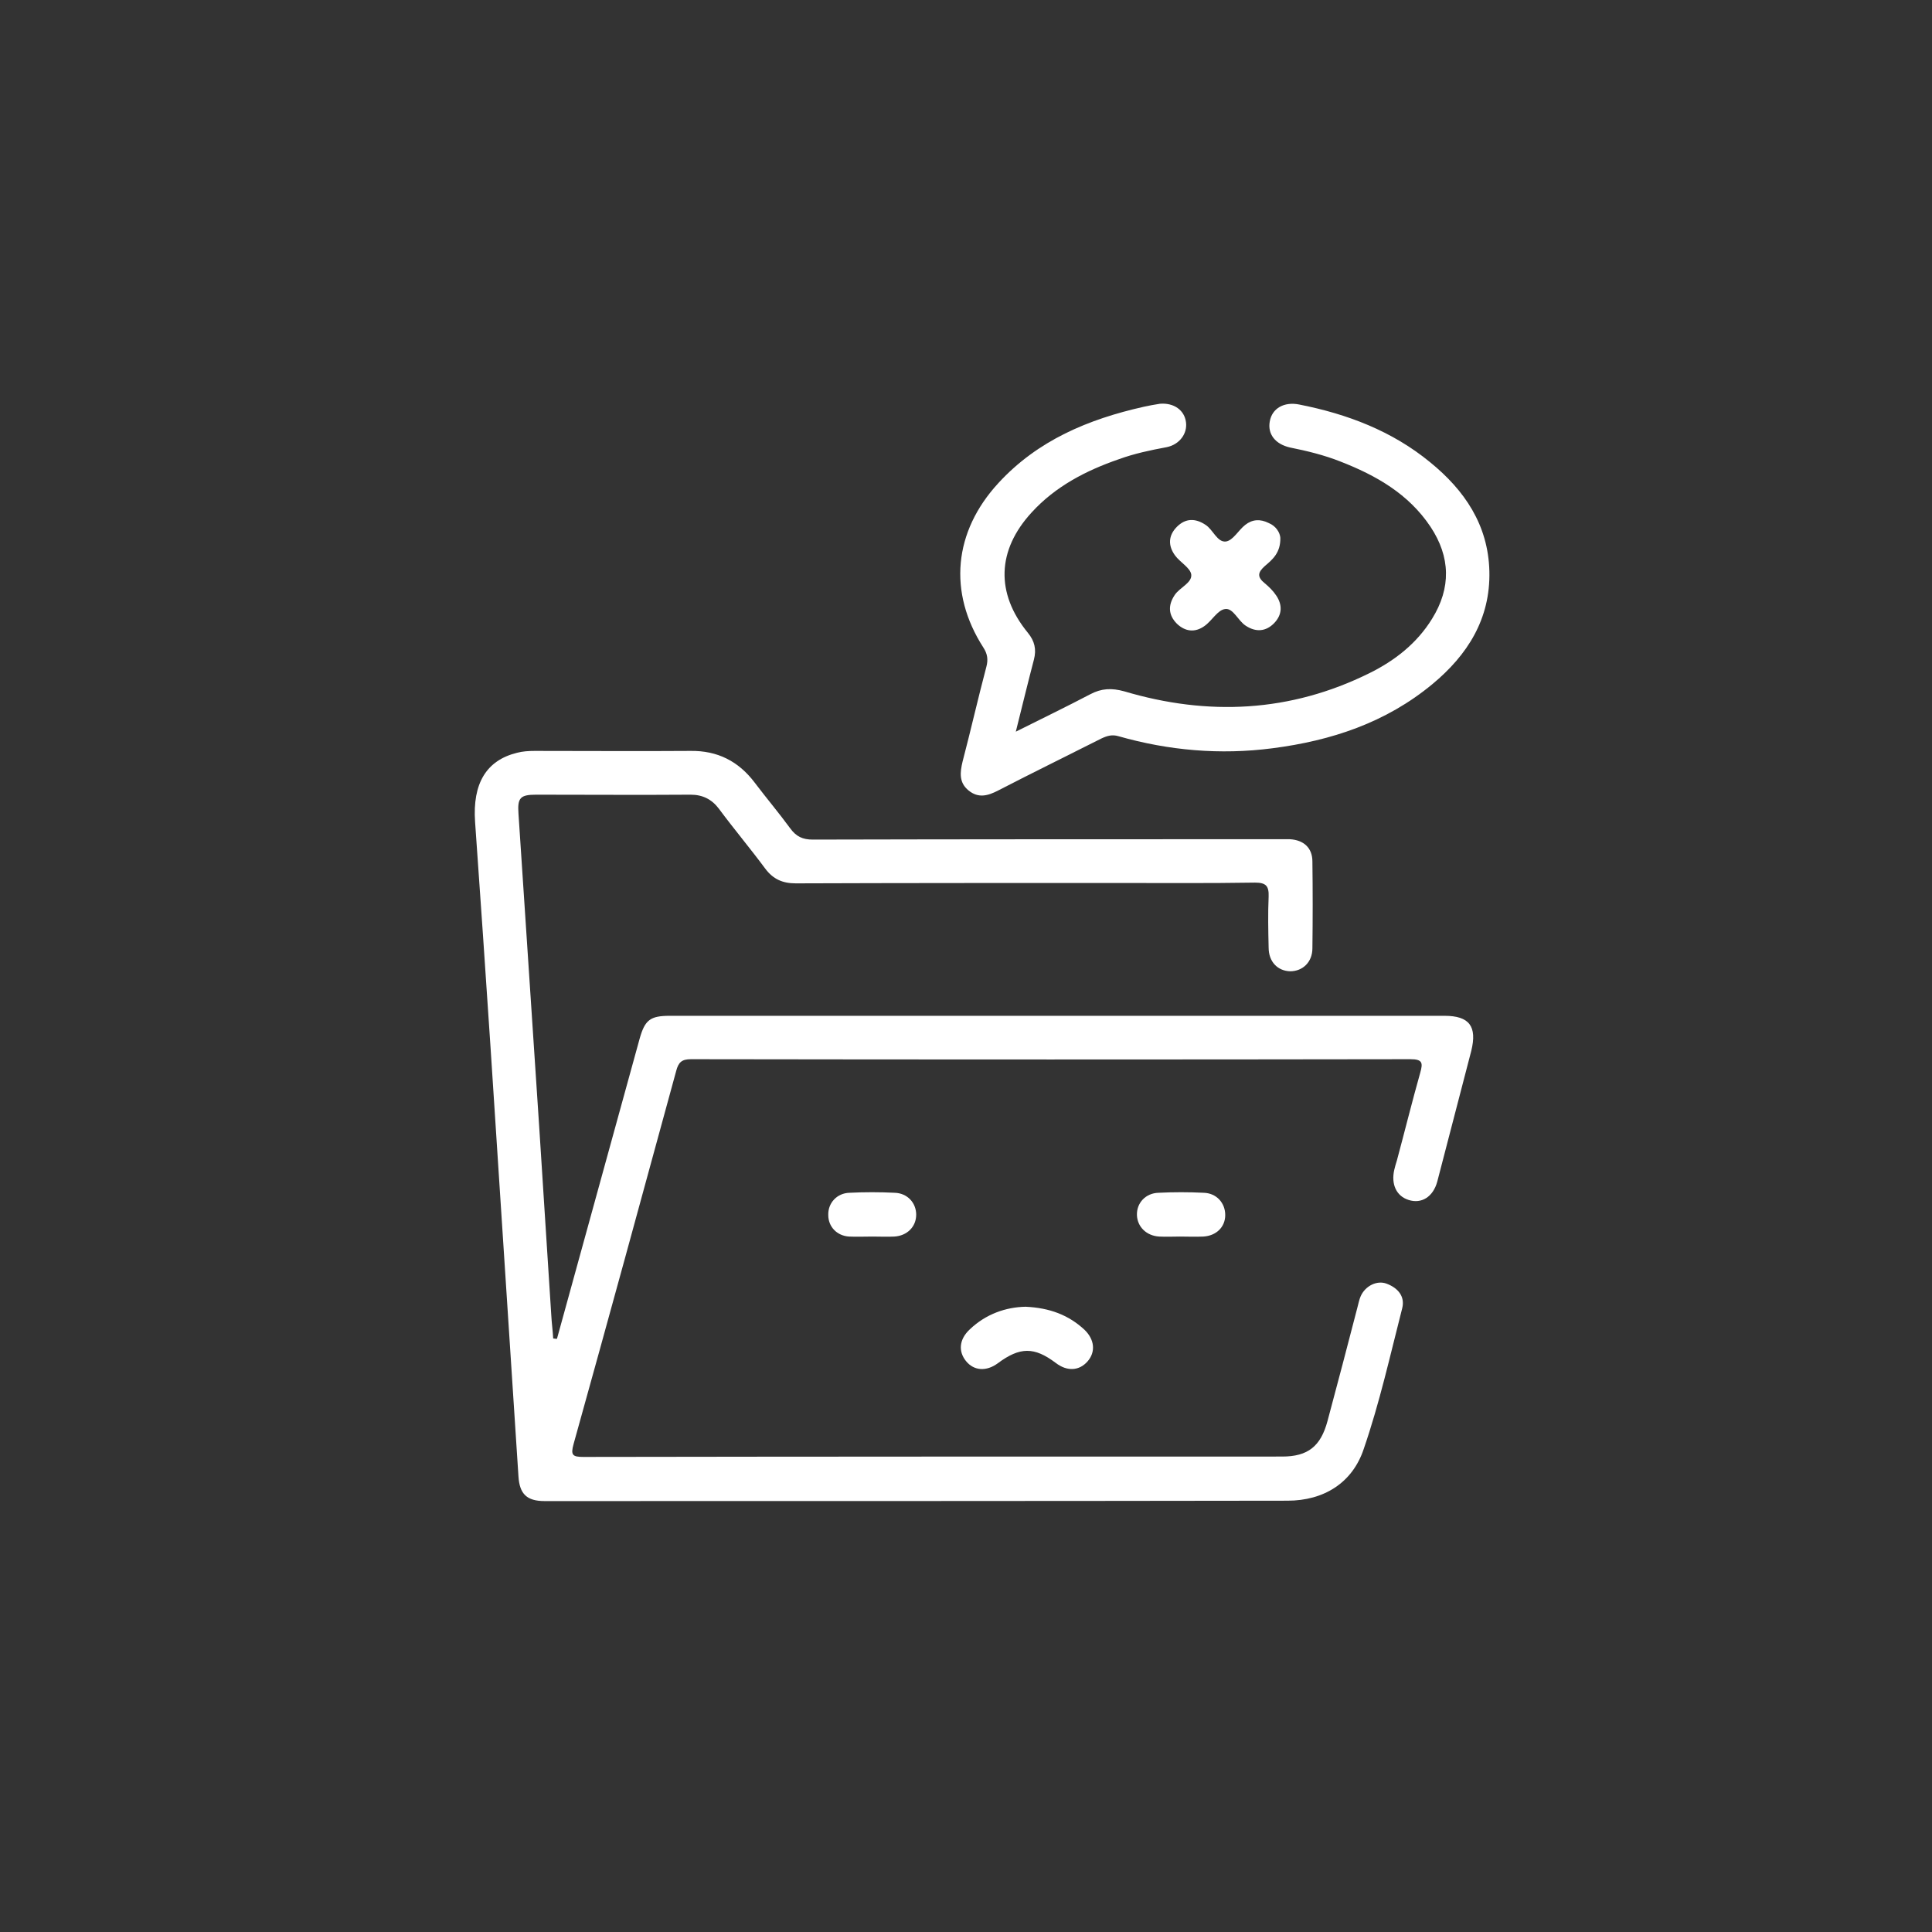 <?xml version="1.0" encoding="utf-8"?>
<!-- Generator: Adobe Illustrator 25.0.1, SVG Export Plug-In . SVG Version: 6.00 Build 0)  -->
<svg version="1.1" id="Capa_1" xmlns="http://www.w3.org/2000/svg" xmlns:xlink="http://www.w3.org/1999/xlink" x="0px" y="0px"
	 viewBox="0 0 512 512" style="enable-background:new 0 0 512 512;" xml:space="preserve">
<rect x="0" y="0" width="512" height="512" fill="#333333" stroke="none"/>
<style type="text/css">
	.st0{fill:#FFFFFF;}
</style>
<g id="dhtH6i.tif">
	<g>
		<path class="st0" d="M147.6,354.8c7.3-26.5,14.6-53,21.9-79.5c1.4-5,2.8-6.1,8-6.1c68.4,0,136.9,0,205.3,0c6.6,0,8.7,2.8,7.1,9.3
			c-3,11.5-6,23.1-9,34.6c-1.1,4.1-4.2,6-7.6,4.9c-3.2-1-4.7-4.1-3.8-8c0.2-0.8,0.4-1.6,0.7-2.5c2.1-7.8,4-15.5,6.2-23.3
			c0.7-2.5,0.6-3.5-2.6-3.5c-63.6,0.1-127.2,0.1-190.7,0c-2.4,0-3.3,0.8-3.9,3.1c-9,33-18,65.9-27.2,98.9c-0.8,2.9-0.3,3.4,2.6,3.4
			c61.7-0.1,123.5-0.1,185.2-0.1c6.8,0,10.2-2.7,12-9.4c2.7-10,5.3-20,7.9-30c0.3-1.1,0.5-2.2,0.9-3.1c1.2-2.7,4.3-4.3,6.9-3.3
			c2.9,1.1,4.9,3.3,4.1,6.5c-3.2,12.5-6,25.1-10.2,37.3c-3,9-10.6,13.7-20.2,13.7c-65.6,0.1-131.3,0.1-196.9,0.1
			c-4.7,0-6.6-1.9-6.9-6.5c-2.5-37.9-4.9-75.8-7.4-113.7c-1.3-19.9-2.7-39.8-4.1-59.8c-0.7-10.2,3-16.3,11.1-18.3
			c1.5-0.4,3.1-0.5,4.7-0.5c13.8,0,27.5,0.1,41.3,0c7.1-0.1,12.7,2.7,17,8.4c3.1,4.1,6.4,8,9.4,12.1c1.6,2.2,3.3,3,6,3
			c41.2-0.1,82.3-0.1,123.5-0.1c1,0,2,0,2.9,0c3.7,0.2,6,2.3,6,5.9c0.1,7.7,0.1,15.3,0,23c0,3.7-2.6,6.1-5.9,6.1
			c-3.3-0.1-5.7-2.5-5.7-6.3c-0.1-4.5-0.2-9,0-13.5c0.1-2.8-0.7-3.7-3.6-3.7c-12.4,0.2-24.8,0.1-37.3,0.1c-28.1,0-56.3,0-84.4,0.1
			c-3.5,0-6-1.1-8.1-3.9c-4-5.4-8.3-10.5-12.3-15.9c-1.9-2.5-4.3-3.7-7.5-3.7c-13.6,0.1-27.3,0-40.9,0c-4.2,0-5,0.8-4.7,5
			c1.8,27.7,3.7,55.4,5.5,83.1c1.1,16.6,2.1,33.3,3.2,49.9c0.1,2,0.4,4.1,0.5,6.1C147.2,354.8,147.4,354.8,147.6,354.8z"/>
		<path class="st0" d="M269.2,193.9c7-3.5,13.4-6.6,19.7-9.9c3-1.6,5.7-1.7,9-0.8c22.2,6.6,44,5.6,65-4.8
			c6.7-3.3,12.6-7.9,16.6-14.4c5.1-8.2,4.9-16.4-0.4-24.4c-5.8-8.7-14.4-13.6-23.9-17.3c-4.3-1.7-8.8-2.8-13.3-3.7
			c-4-0.9-6-3.6-5.4-6.9c0.6-3.5,3.8-5.3,7.8-4.5c12.7,2.5,24.6,7,34.7,15.3c9.1,7.4,15.4,16.6,15.7,28.9
			c0.3,12.6-5.8,22.2-15.1,29.9c-12.3,10.2-26.8,15-42.4,17c-13.8,1.8-27.5,0.6-40.8-3.2c-1.7-0.5-3-0.1-4.5,0.6
			c-9.1,4.6-18.3,9.1-27.4,13.8c-2.7,1.4-5.2,2.1-7.8,0c-2.6-2.1-2.3-4.8-1.6-7.7c2.2-8.4,4.1-16.8,6.3-25.1
			c0.5-1.9,0.3-3.4-0.8-5.1c-9.4-14.6-7.9-30.7,4-43.6c10.4-11.3,23.8-16.9,38.5-20.2c1.4-0.3,2.9-0.6,4.3-0.8
			c3.7-0.3,6.5,1.7,6.9,4.9c0.4,3-1.7,5.9-5.1,6.6c-4.3,0.8-8.6,1.7-12.7,3.2c-8.7,3-16.8,7.2-23.1,14.1c-9.2,10-9.6,21.4-1,31.9
			c1.8,2.2,2.3,4.4,1.6,7.1C272.4,180.9,270.9,187.1,269.2,193.9z"/>
		<path class="st0" d="M339.3,142.5c0.1,4-2.1,5.8-4.1,7.5c-1.9,1.7-2.1,2.9,0,4.6c1.1,0.9,2.2,2,3,3.2c1.7,2.5,1.6,5.1-0.5,7.3
			c-2.2,2.3-4.9,2.5-7.6,0.7c-2-1.3-3.3-4.7-5.4-4.4c-2,0.2-3.5,3.1-5.5,4.5c-2.5,1.8-5.1,1.5-7.3-0.6c-2.3-2.3-2.4-4.9-0.6-7.6
			c1.3-2,4.6-3.2,4.4-5.4c-0.2-1.8-3-3.3-4.3-5.1c-1.9-2.6-1.8-5.3,0.5-7.6c2.3-2.3,4.9-2.3,7.6-0.5c2,1.3,3.1,4.7,5.4,4.4
			c1.9-0.3,3.3-3,5.1-4.4c1.9-1.5,4-1.6,6.2-0.5C338.2,139.4,339.2,141.2,339.3,142.5z"/>
		<path class="st0" d="M271.8,346.3c6.4,0.3,11.4,2.2,15.6,6.1c2.7,2.6,3,5.9,0.8,8.4c-2.2,2.5-5.4,2.7-8.4,0.4
			c-5.7-4.3-9.5-4.3-15.4,0.1c-3,2.2-6.3,2-8.4-0.6c-2.1-2.6-1.8-5.8,1-8.4C261.3,348.2,266.6,346.4,271.8,346.3z"/>
		<path class="st0" d="M231.2,327.7c-2.1,0-4.1,0.1-6.2,0c-3.2-0.2-5.5-2.6-5.5-5.7c-0.1-3.2,2.3-5.8,5.6-5.9c4-0.2,8-0.2,12,0
			c3.4,0.1,5.7,2.7,5.7,5.8c0,3.2-2.4,5.6-5.8,5.8C235.1,327.8,233.2,327.7,231.2,327.7C231.2,327.7,231.2,327.7,231.2,327.7z"/>
		<path class="st0" d="M312.7,327.7c-1.8,0-3.6,0.1-5.5,0c-3.4-0.2-5.8-2.6-5.9-5.7c-0.1-3.2,2.3-5.8,5.7-5.9c4-0.2,8-0.2,12,0
			c3.4,0.1,5.7,2.7,5.7,5.9c0,3.2-2.4,5.5-5.8,5.7C316.8,327.8,314.7,327.7,312.7,327.7z"/>
	</g>
</g>
</svg>
